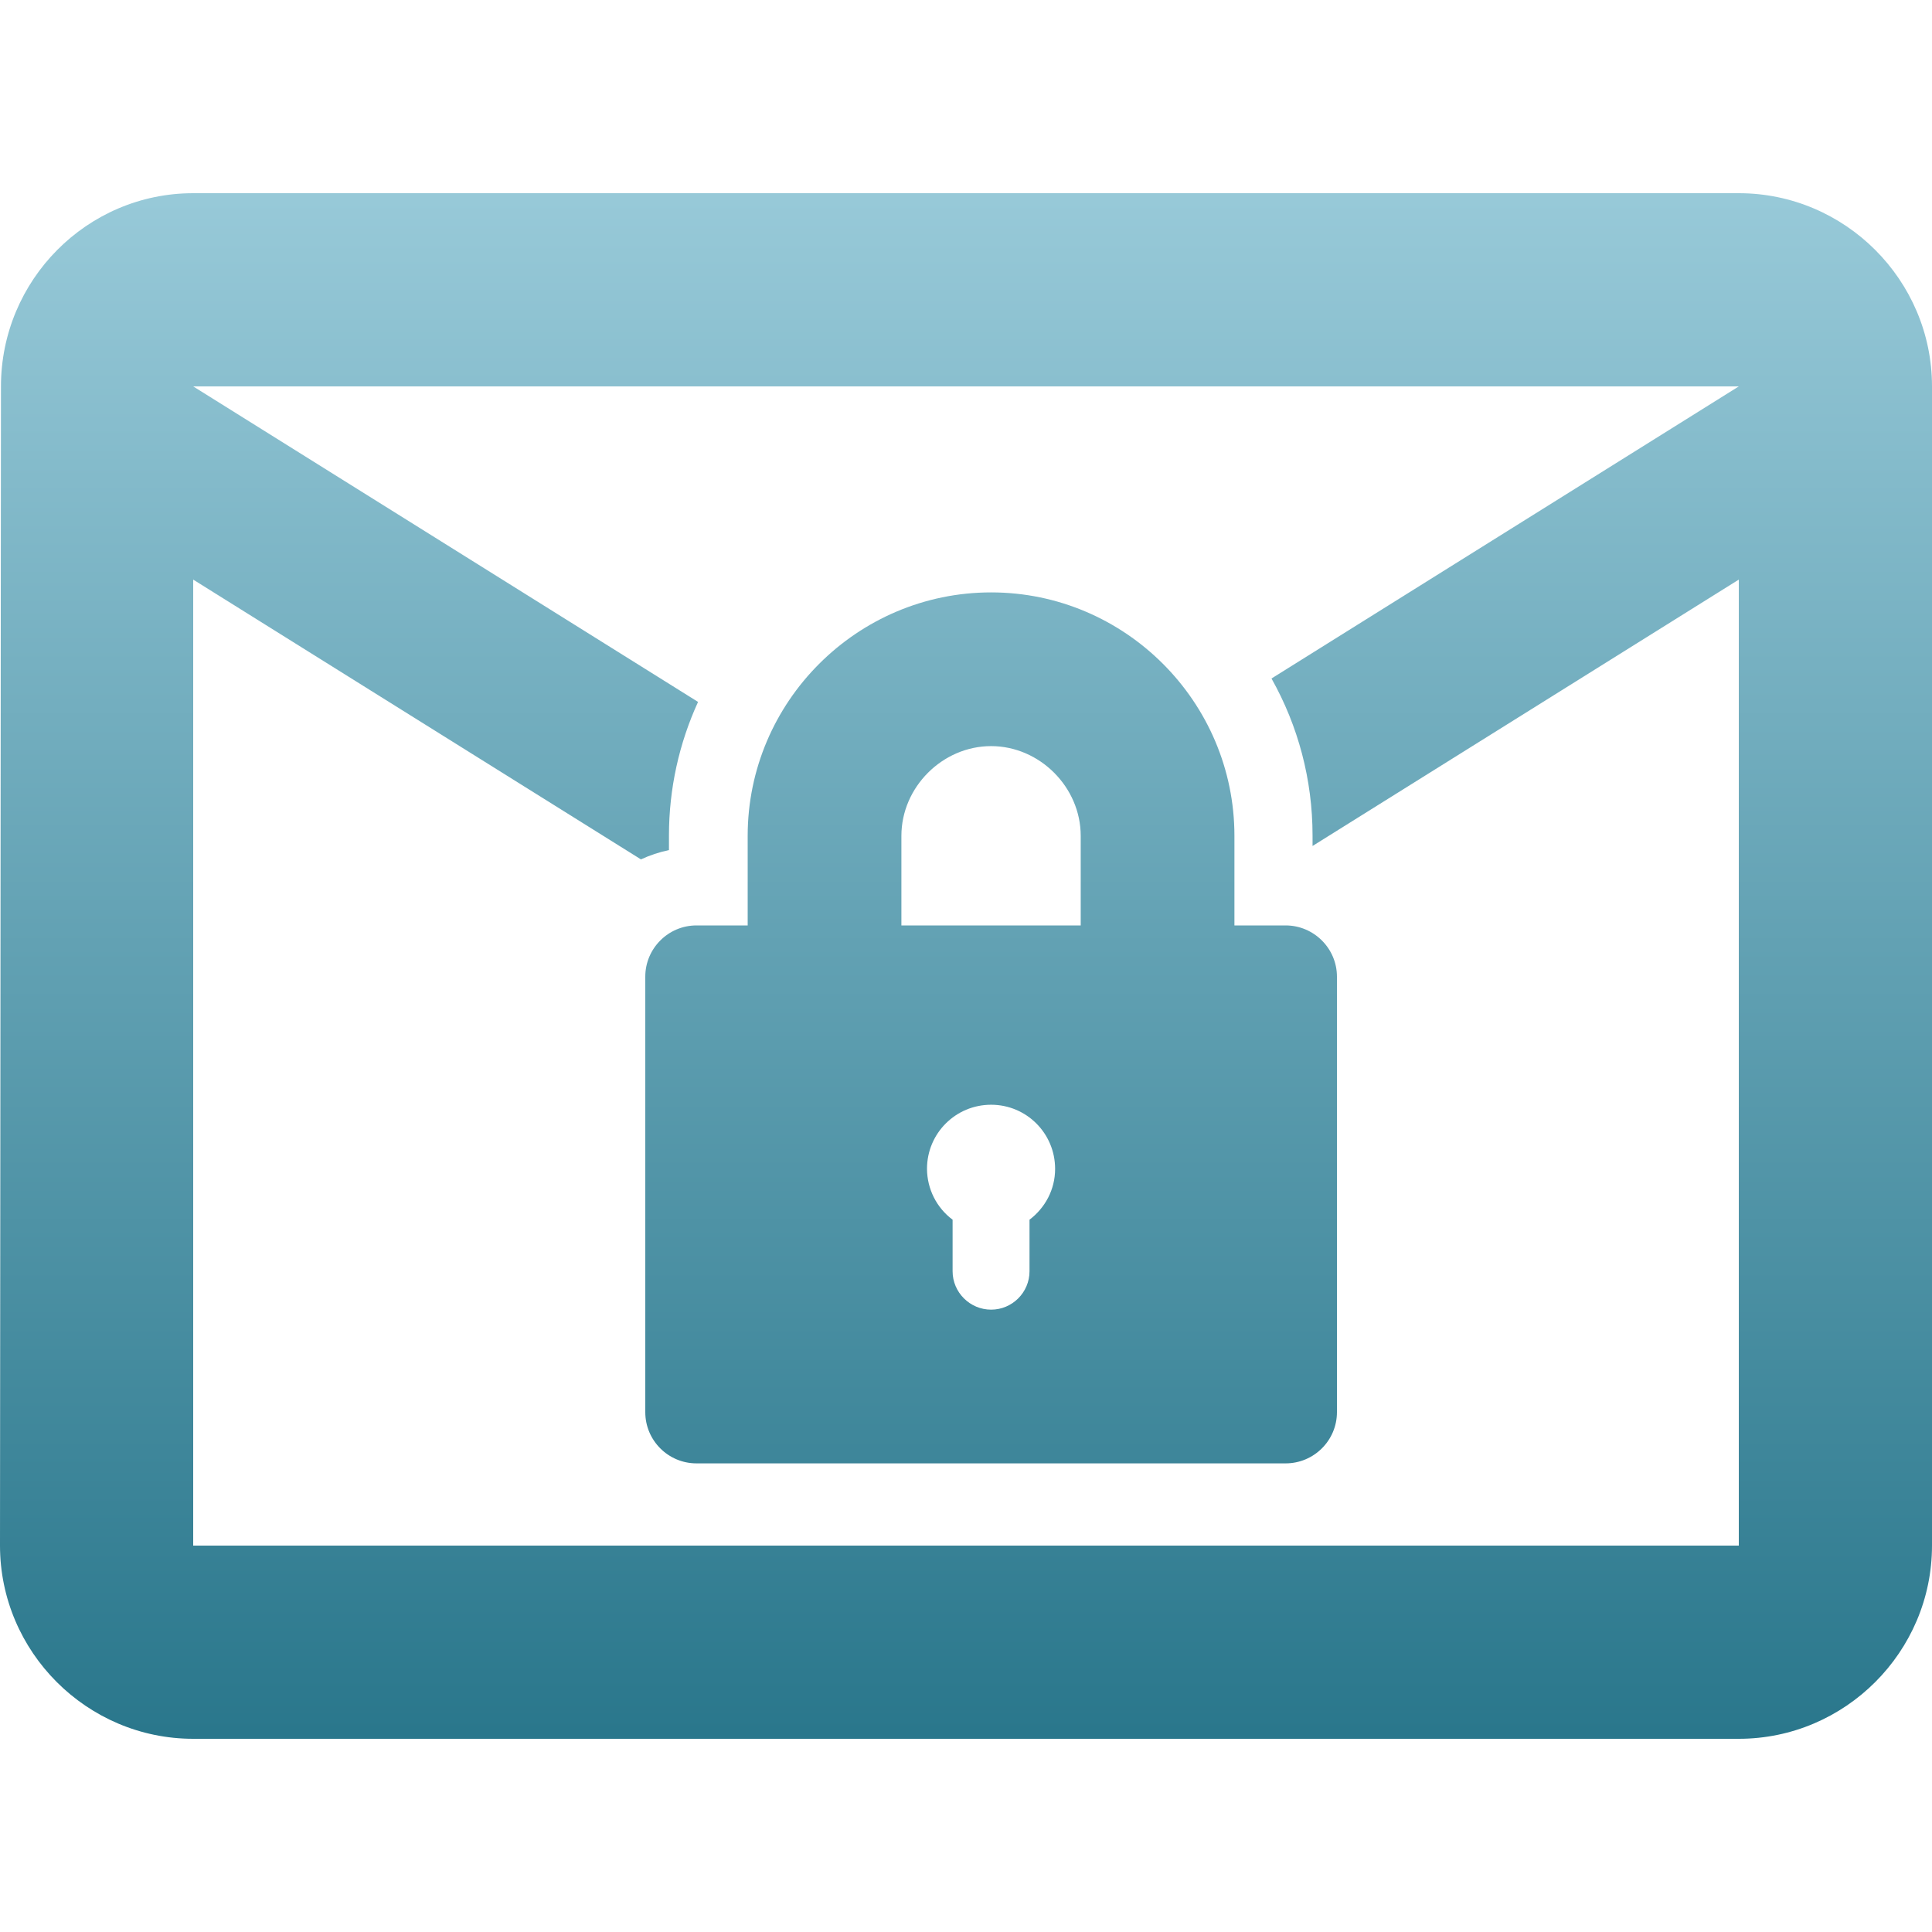 <svg xmlns="http://www.w3.org/2000/svg" width="16" height="16" version="1.1">
 <defs>
   <style id="current-color-scheme" type="text/css">
   .ColorScheme-Text { color: #e9ecf2; } .ColorScheme-Highlight { color:#5294e2; }
  </style>
  <linearGradient id="arrongin" x1="0%" x2="0%" y1="0%" y2="100%">
   <stop offset="0%" style="stop-color:#dd9b44; stop-opacity:1"/>
   <stop offset="100%" style="stop-color:#ad6c16; stop-opacity:1"/>
  </linearGradient>
  <linearGradient id="aurora" x1="0%" x2="0%" y1="0%" y2="100%">
   <stop offset="0%" style="stop-color:#09D4DF; stop-opacity:1"/>
   <stop offset="100%" style="stop-color:#9269F4; stop-opacity:1"/>
  </linearGradient>
  <linearGradient id="cyberneon" x1="0%" x2="0%" y1="0%" y2="100%">
    <stop offset="0" style="stop-color:#0abdc6; stop-opacity:1"/>
    <stop offset="1" style="stop-color:#ea00d9; stop-opacity:1"/>
  </linearGradient>
  <linearGradient id="fitdance" x1="0%" x2="0%" y1="0%" y2="100%">
   <stop offset="0%" style="stop-color:#1AD6AB; stop-opacity:1"/>
   <stop offset="100%" style="stop-color:#329DB6; stop-opacity:1"/>
  </linearGradient>
  <linearGradient id="oomox" x1="0%" x2="0%" y1="0%" y2="100%">
   <stop offset="0%" style="stop-color:#97c9d8; stop-opacity:1"/>
   <stop offset="100%" style="stop-color:#2a778c; stop-opacity:1"/>
  </linearGradient>
  <linearGradient id="rainblue" x1="0%" x2="0%" y1="0%" y2="100%">
   <stop offset="0%" style="stop-color:#00F260; stop-opacity:1"/>
   <stop offset="100%" style="stop-color:#0575E6; stop-opacity:1"/>
  </linearGradient>
  <linearGradient id="sunrise" x1="0%" x2="0%" y1="0%" y2="100%">
   <stop offset="0%" style="stop-color: #FF8501; stop-opacity:1"/>
   <stop offset="100%" style="stop-color: #FFCB01; stop-opacity:1"/>
  </linearGradient>
  <linearGradient id="telinkrin" x1="0%" x2="0%" y1="0%" y2="100%">
   <stop offset="0%" style="stop-color: #b2ced6; stop-opacity:1"/>
   <stop offset="100%" style="stop-color: #6da5b7; stop-opacity:1"/>
  </linearGradient>
  <linearGradient id="60spsycho" x1="0%" x2="0%" y1="0%" y2="100%">
   <stop offset="0%" style="stop-color: #df5940; stop-opacity:1"/>
   <stop offset="25%" style="stop-color: #d8d15f; stop-opacity:1"/>
   <stop offset="50%" style="stop-color: #e9882a; stop-opacity:1"/>
   <stop offset="100%" style="stop-color: #279362; stop-opacity:1"/>
  </linearGradient>
  <linearGradient id="90ssummer" x1="0%" x2="0%" y1="0%" y2="100%">
   <stop offset="0%" style="stop-color: #f618c7; stop-opacity:1"/>
   <stop offset="20%" style="stop-color: #94ffab; stop-opacity:1"/>
   <stop offset="50%" style="stop-color: #fbfd54; stop-opacity:1"/>
   <stop offset="100%" style="stop-color: #0f83ae; stop-opacity:1"/>
  </linearGradient>
 </defs>
 <path fill="url(#oomox)" class="ColorScheme-Text" fill-rule="evenodd" d="M 5.308 7.117 L 1.6 4.8 L 1.6 12.8 L 14.4 12.8 L 14.4 12.8 L 14.4 4.8 L 10.87 7.006 L 10.87 6.92 C 10.87 6.457 10.751 6.012 10.53 5.619 L 14.4 3.2 L 1.6 3.2 L 5.781 5.813 C 5.624 6.156 5.54 6.532 5.54 6.92 L 5.54 7.04 C 5.459 7.057 5.381 7.083 5.308 7.117 L 5.308 7.117 Z M 14.4 1.6 L 1.6 1.6 C 0.72 1.6 0.008 2.32 0.008 3.2 L 0 12.8 C 0 13.68 0.72 14.4 1.6 14.4 L 14.4 14.4 C 15.28 14.4 16 13.68 16 12.8 L 16 3.2 C 16 2.32 15.28 1.6 14.4 1.6 L 14.4 1.6 L 14.4 1.6 Z M 8.208 9.149 C 8.501 9.149 8.738 9.386 8.738 9.68 C 8.738 9.853 8.654 10.004 8.526 10.101 L 8.526 10.528 C 8.526 10.703 8.383 10.846 8.208 10.846 C 8.033 10.846 7.889 10.703 7.889 10.528 L 7.889 10.101 C 7.756 10.002 7.678 9.846 7.677 9.68 C 7.677 9.386 7.914 9.149 8.208 9.149 L 8.208 9.149 L 8.208 9.149 L 8.208 9.149 Z M 8.208 6.179 C 8.61 6.179 8.95 6.519 8.95 6.922 L 8.95 7.664 L 7.465 7.664 L 7.465 6.922 C 7.465 6.519 7.805 6.179 8.208 6.179 L 8.208 6.179 Z M 8.208 4.906 C 7.098 4.906 6.192 5.812 6.192 6.922 L 6.192 7.664 L 5.768 7.664 C 5.534 7.664 5.344 7.855 5.344 8.088 L 5.344 11.695 C 5.344 11.929 5.534 12.119 5.768 12.119 L 10.647 12.119 C 10.881 12.119 11.072 11.929 11.072 11.695 L 11.072 8.088 C 11.072 7.855 10.881 7.664 10.647 7.664 L 10.223 7.664 L 10.223 6.922 C 10.223 5.812 9.317 4.906 8.208 4.906 L 8.208 4.906 L 8.208 4.906 L 8.208 4.906 Z"/>
</svg>
